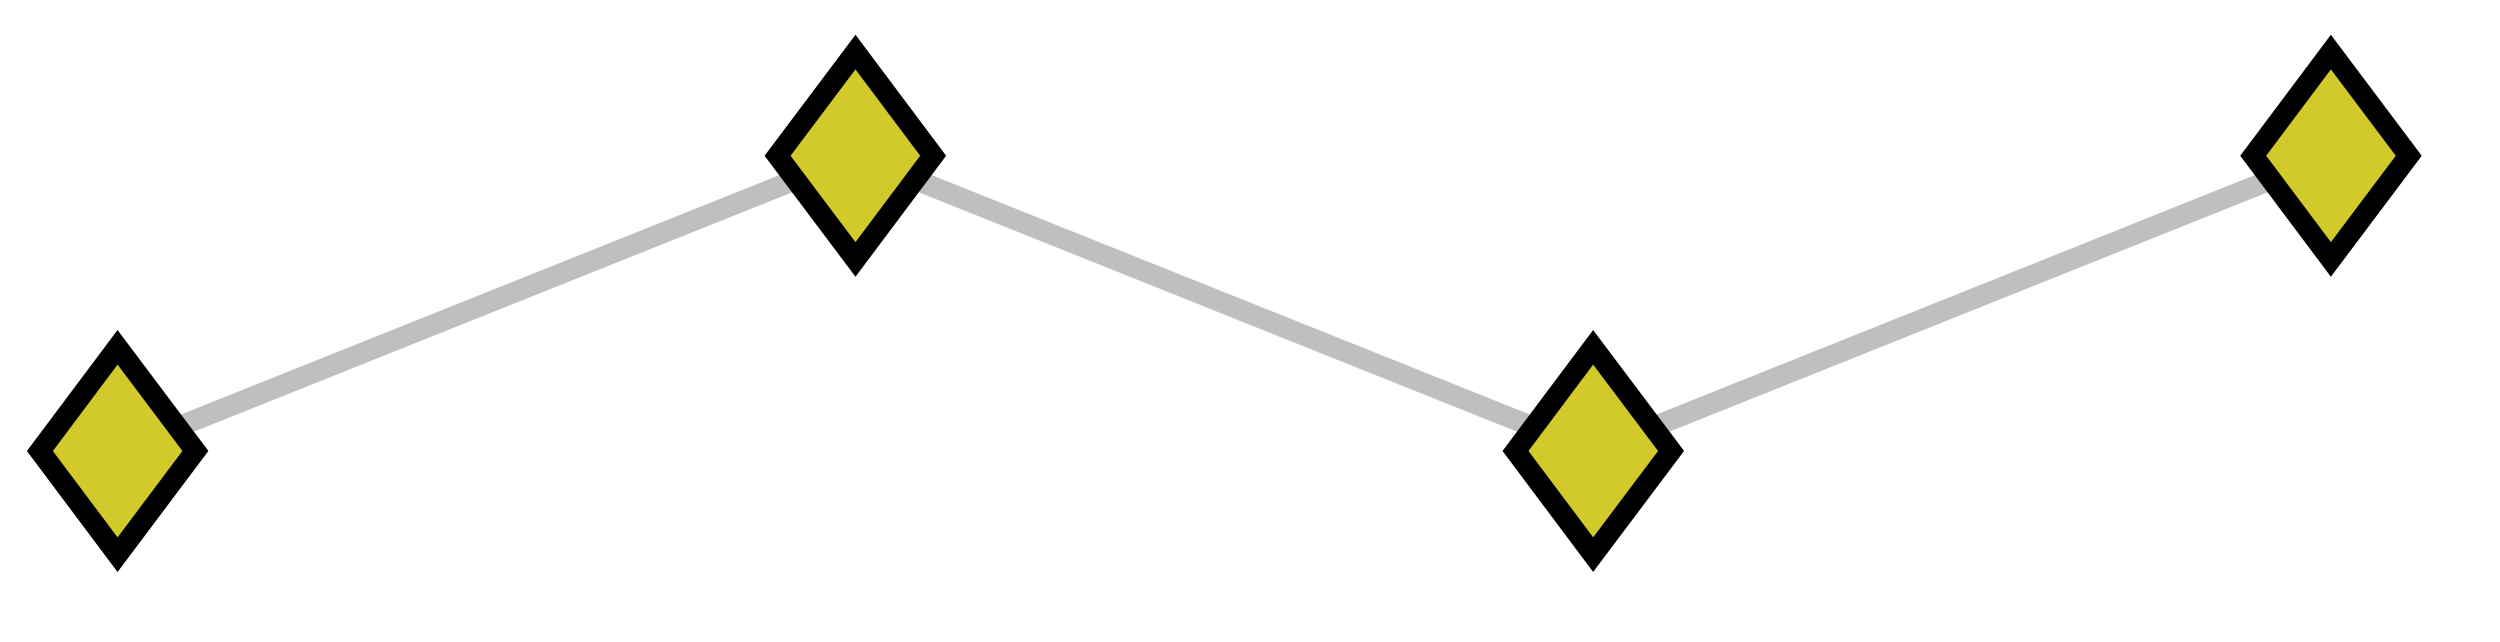 <svg xmlns="http://www.w3.org/2000/svg" width="64.035" height="16.443" viewBox="0 0 48.026 12.332" version="1.2"><defs><clipPath id="a"><path d="M0 0h47.54v11.996H0Zm0 0"/></clipPath><clipPath id="b"><path d="M0 1h10v10.996H0Zm0 0"/></clipPath><clipPath id="c"><path d="M23 1h15v10.996H23Zm0 0"/></clipPath><clipPath id="d"><path d="M37 0h10.54v11H37Zm0 0"/></clipPath></defs><g clip-path="url(#a)"><path style="fill:none;stroke-width:.399;stroke-linecap:butt;stroke-linejoin:miter;stroke:#bfbfbf;stroke-opacity:1;stroke-miterlimit:10" d="M-.001-.001 14.175 5.67 28.346-.001 42.518 5.67" transform="matrix(1 0 0 -1 2.259 8.663)"/></g><path style="stroke:none;fill-rule:nonzero;fill:#d2c92a;fill-opacity:1" d="m2.258 6.672 1.496 1.992-1.496 1.992L.766 8.664Zm0 0"/><g clip-path="url(#b)"><path style="fill:none;stroke-width:.399;stroke-linecap:butt;stroke-linejoin:miter;stroke:#000;stroke-opacity:1;stroke-miterlimit:10" d="M-.001 1.991 1.495 0-.001-1.993-1.493-.001Zm0 0" transform="matrix(1 0 0 -1 2.259 8.663)"/></g><path style="fill-rule:nonzero;fill:#d2c92a;fill-opacity:1;stroke-width:.399;stroke-linecap:butt;stroke-linejoin:miter;stroke:#000;stroke-opacity:1;stroke-miterlimit:10" d="m14.175 7.663 1.492-1.992-1.492-1.992-1.497 1.992Zm0 0" transform="matrix(1 0 0 -1 2.259 8.663)"/><path style="stroke:none;fill-rule:nonzero;fill:#d2c92a;fill-opacity:1" d="m30.605 6.672 1.497 1.992-1.497 1.992-1.492-1.992Zm0 0"/><g clip-path="url(#c)"><path style="fill:none;stroke-width:.399;stroke-linecap:butt;stroke-linejoin:miter;stroke:#000;stroke-opacity:1;stroke-miterlimit:10" d="M28.346 1.991 29.843 0l-1.497-1.992-1.492 1.992Zm0 0" transform="matrix(1 0 0 -1 2.259 8.663)"/></g><path style="stroke:none;fill-rule:nonzero;fill:#d2c92a;fill-opacity:1" d="m44.777 1 1.496 1.992-1.496 1.992-1.492-1.992Zm0 0"/><g clip-path="url(#d)"><path style="fill:none;stroke-width:.399;stroke-linecap:butt;stroke-linejoin:miter;stroke:#000;stroke-opacity:1;stroke-miterlimit:10" d="m42.518 7.663 1.496-1.992-1.496-1.992-1.492 1.992Zm0 0" transform="matrix(1 0 0 -1 2.259 8.663)"/></g></svg>